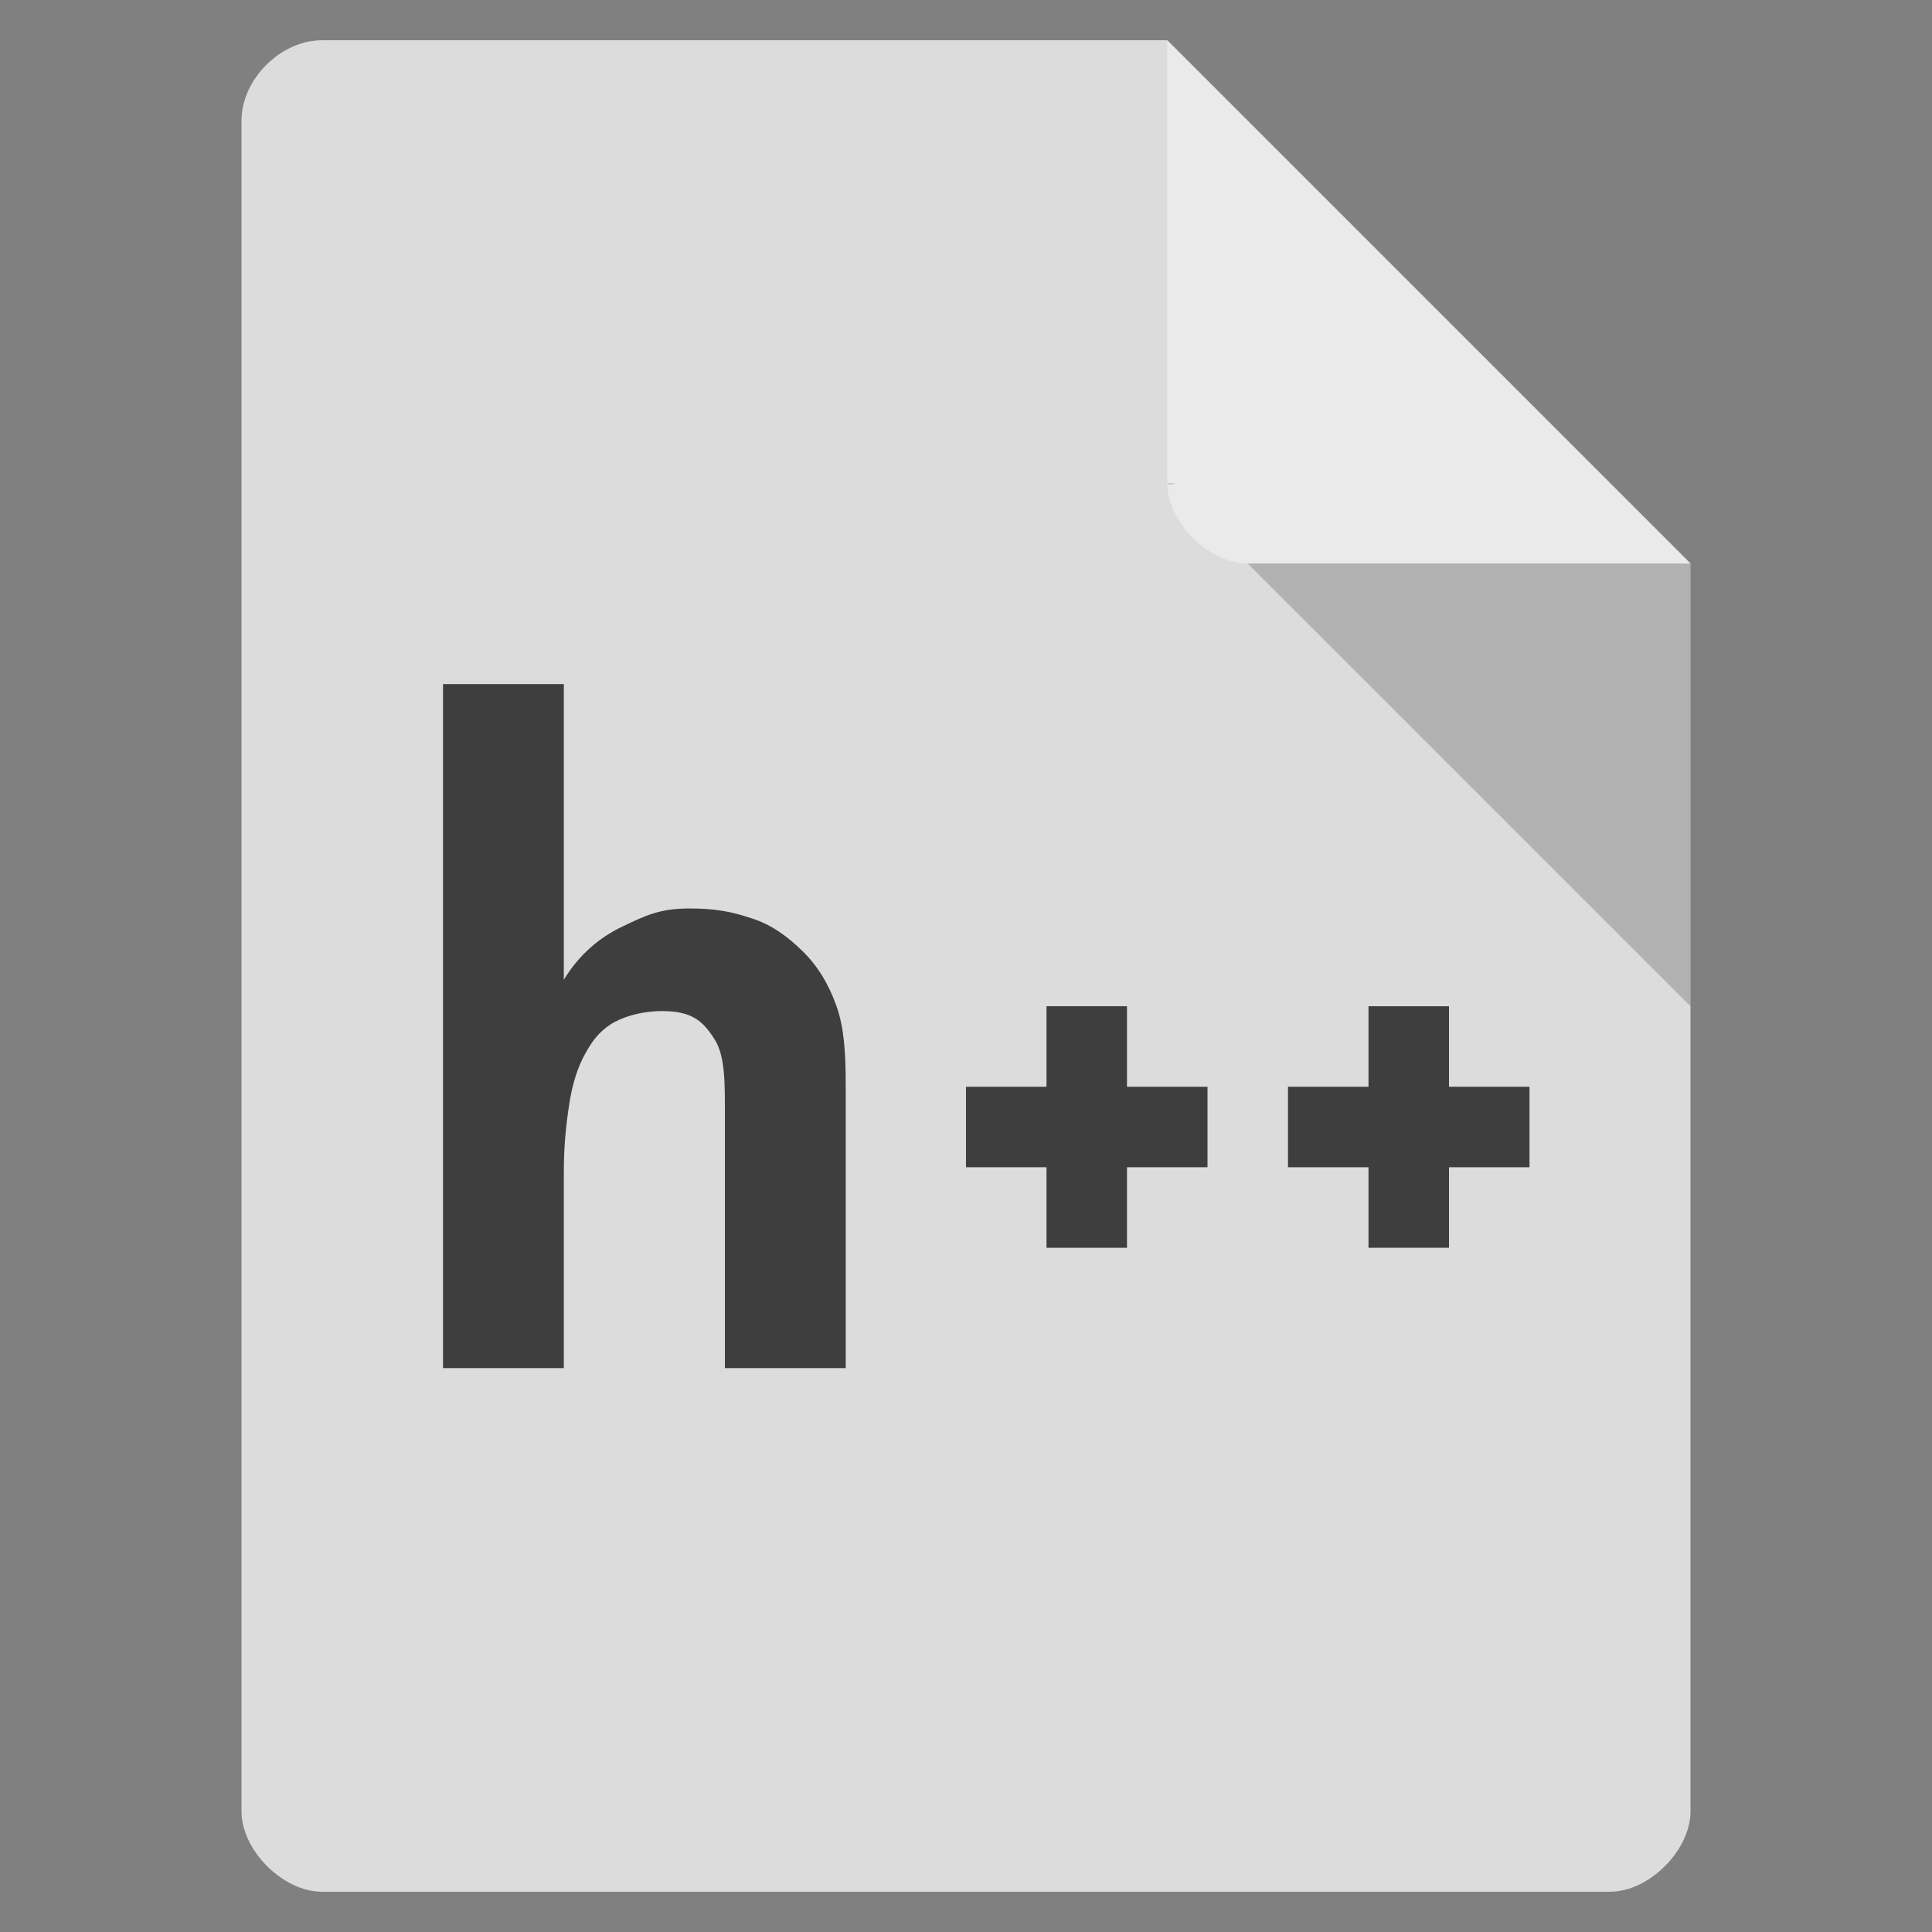 <?xml version="1.0" encoding="UTF-8" standalone="no"?>
<svg
   xmlns:dc="http://purl.org/dc/elements/1.1/"
   xmlns:cc="http://creativecommons.org/ns#"
   xmlns:rdf="http://www.w3.org/1999/02/22-rdf-syntax-ns#"
   xmlns:svg="http://www.w3.org/2000/svg"
   xmlns="http://www.w3.org/2000/svg"
   xmlns:sodipodi="http://sodipodi.sourceforge.net/DTD/sodipodi-0.dtd"
   xmlns:inkscape="http://www.inkscape.org/namespaces/inkscape"
   width="48"
   viewBox="0 0 48 48"
   height="48"
   id="svg2"
   version="1.1"
   inkscape:version="0.91 r"
   sodipodi:docname="text-x-c++hdr.svg">
  <rect x="0" y="0" width="48" height="48" fill="#808080" stroke="none"/>
  <defs
     id="defs32" />
  <sodipodi:namedview
     pagecolor="#ffffff"
     bordercolor="#666666"
     borderopacity="1"
     objecttolerance="10"
     gridtolerance="10"
     guidetolerance="10"
     inkscape:pageopacity="0"
     inkscape:pageshadow="2"
     inkscape:window-width="1920"
     inkscape:window-height="1056"
     id="namedview30"
     showgrid="true"
     inkscape:zoom="4"
     inkscape:cx="19.507446"
     inkscape:cy="-21.31694"
     inkscape:window-x="0"
     inkscape:window-y="24"
     inkscape:window-maximized="1"
     inkscape:current-layer="svg2">
    <inkscape:grid
       type="xygrid"
       id="grid3119" />
  </sodipodi:namedview>
  <path
     style="fill:#dcdcdc;fill-opacity:1"
     d="M 8,1 C 6.971,1 6,1.971 6,3 l 0,42 c 0,0.971 1.029,2 2,2 l 32,0 c 0.971,0 2,-1.029 2,-2 L 42,14 29,1 z"
     id="path4" />
  <path
     style="fill-opacity:.196"
     d="M 29,12 29.062,12.062 29.219,12 29,12 z m 2,2 11,11 0,-11 -11,0 z"
     id="path6" />
  <path
     style="fill:#fff;fill-opacity:.392"
     d="m 29,1 13,13 -11,0 c -0.971,0 -2,-1.029 -2,-2 L 29,1 z"
     id="path8" />
  <g
     transform="matrix(0.776,0,0,0.725,-1.75,5.5)"
     style="font-style:normal;font-variant:normal;font-weight:normal;font-stretch:normal;font-size:32.667px;line-height:125%;font-family:Ubuntu;-inkscape-font-specification:Ubuntu;letter-spacing:0px;word-spacing:0px;fill:#3e3e3e;fill-opacity:1;stroke:none;stroke-width:1px;stroke-linecap:butt;stroke-linejoin:miter;stroke-opacity:1"
     id="text4137">
    <path
       d="m 29.332,39.297 -3.868,0 0,-8.6 c 0,-1.179 0.016,-2.123 -0.354,-2.707 -0.361,-0.595 -0.712,-0.928 -1.654,-0.928 -0.714,0 -1.336,0.23 -1.663,0.464 -0.372,0.266 -0.581,0.564 -0.815,1.022 -0.234,0.458 -0.4,1.023 -0.497,1.696 -0.097,0.673 -0.174,1.422 -0.174,2.31 l 0,6.743 -3.868,0 0,-23.44 3.868,0 0,10.132 c 0.478,-0.848 1.144,-1.457 1.885,-1.828 0.741,-0.38 1.198,-0.615 2.134,-0.615 0.809,0 1.333,0.101 1.986,0.335 0.663,0.224 1.171,0.641 1.639,1.128 0.468,0.487 0.829,1.111 1.082,1.872 0.253,0.751 0.299,1.652 0.299,2.705 z"
       style="font-style:normal;font-variant:normal;font-weight:bold;font-stretch:normal;font-family:'Droid Sans';-inkscape-font-specification:'Droid Sans Bold';fill:#3e3e3e;fill-opacity:1"
       id="path4142"
       inkscape:connector-curvature="0"
       sodipodi:nodetypes="ccscsssssccccccscscsc" />
  </g>
  <path
     style="line-height:125%;letter-spacing:0;word-spacing:0;fill:#3e3e3e;fill-opacity:1"
     sodipodi:nodetypes="ccccccccccccc"
     inkscape:connector-curvature="0"
     id="path16"
     d="m 38,27 0,2 -2,0 0,2 -2,0 0,-2 -2,0 2e-6,-2 2,0 0,-2 2,0 2e-6,2 2,0" />
  <path
     style="line-height:125%;letter-spacing:0;word-spacing:0;fill:#3e3e3e;fill-opacity:1"
     d="m 30,27 0,2 -2,0 L 28,31 l -2,0 0,-2 -2,0 2e-6,-2 2,0 0,-2 L 28,25 l 2e-6,2 2,0"
     id="path16-6"
     inkscape:connector-curvature="0"
     sodipodi:nodetypes="ccccccccccccc" />
</svg>

